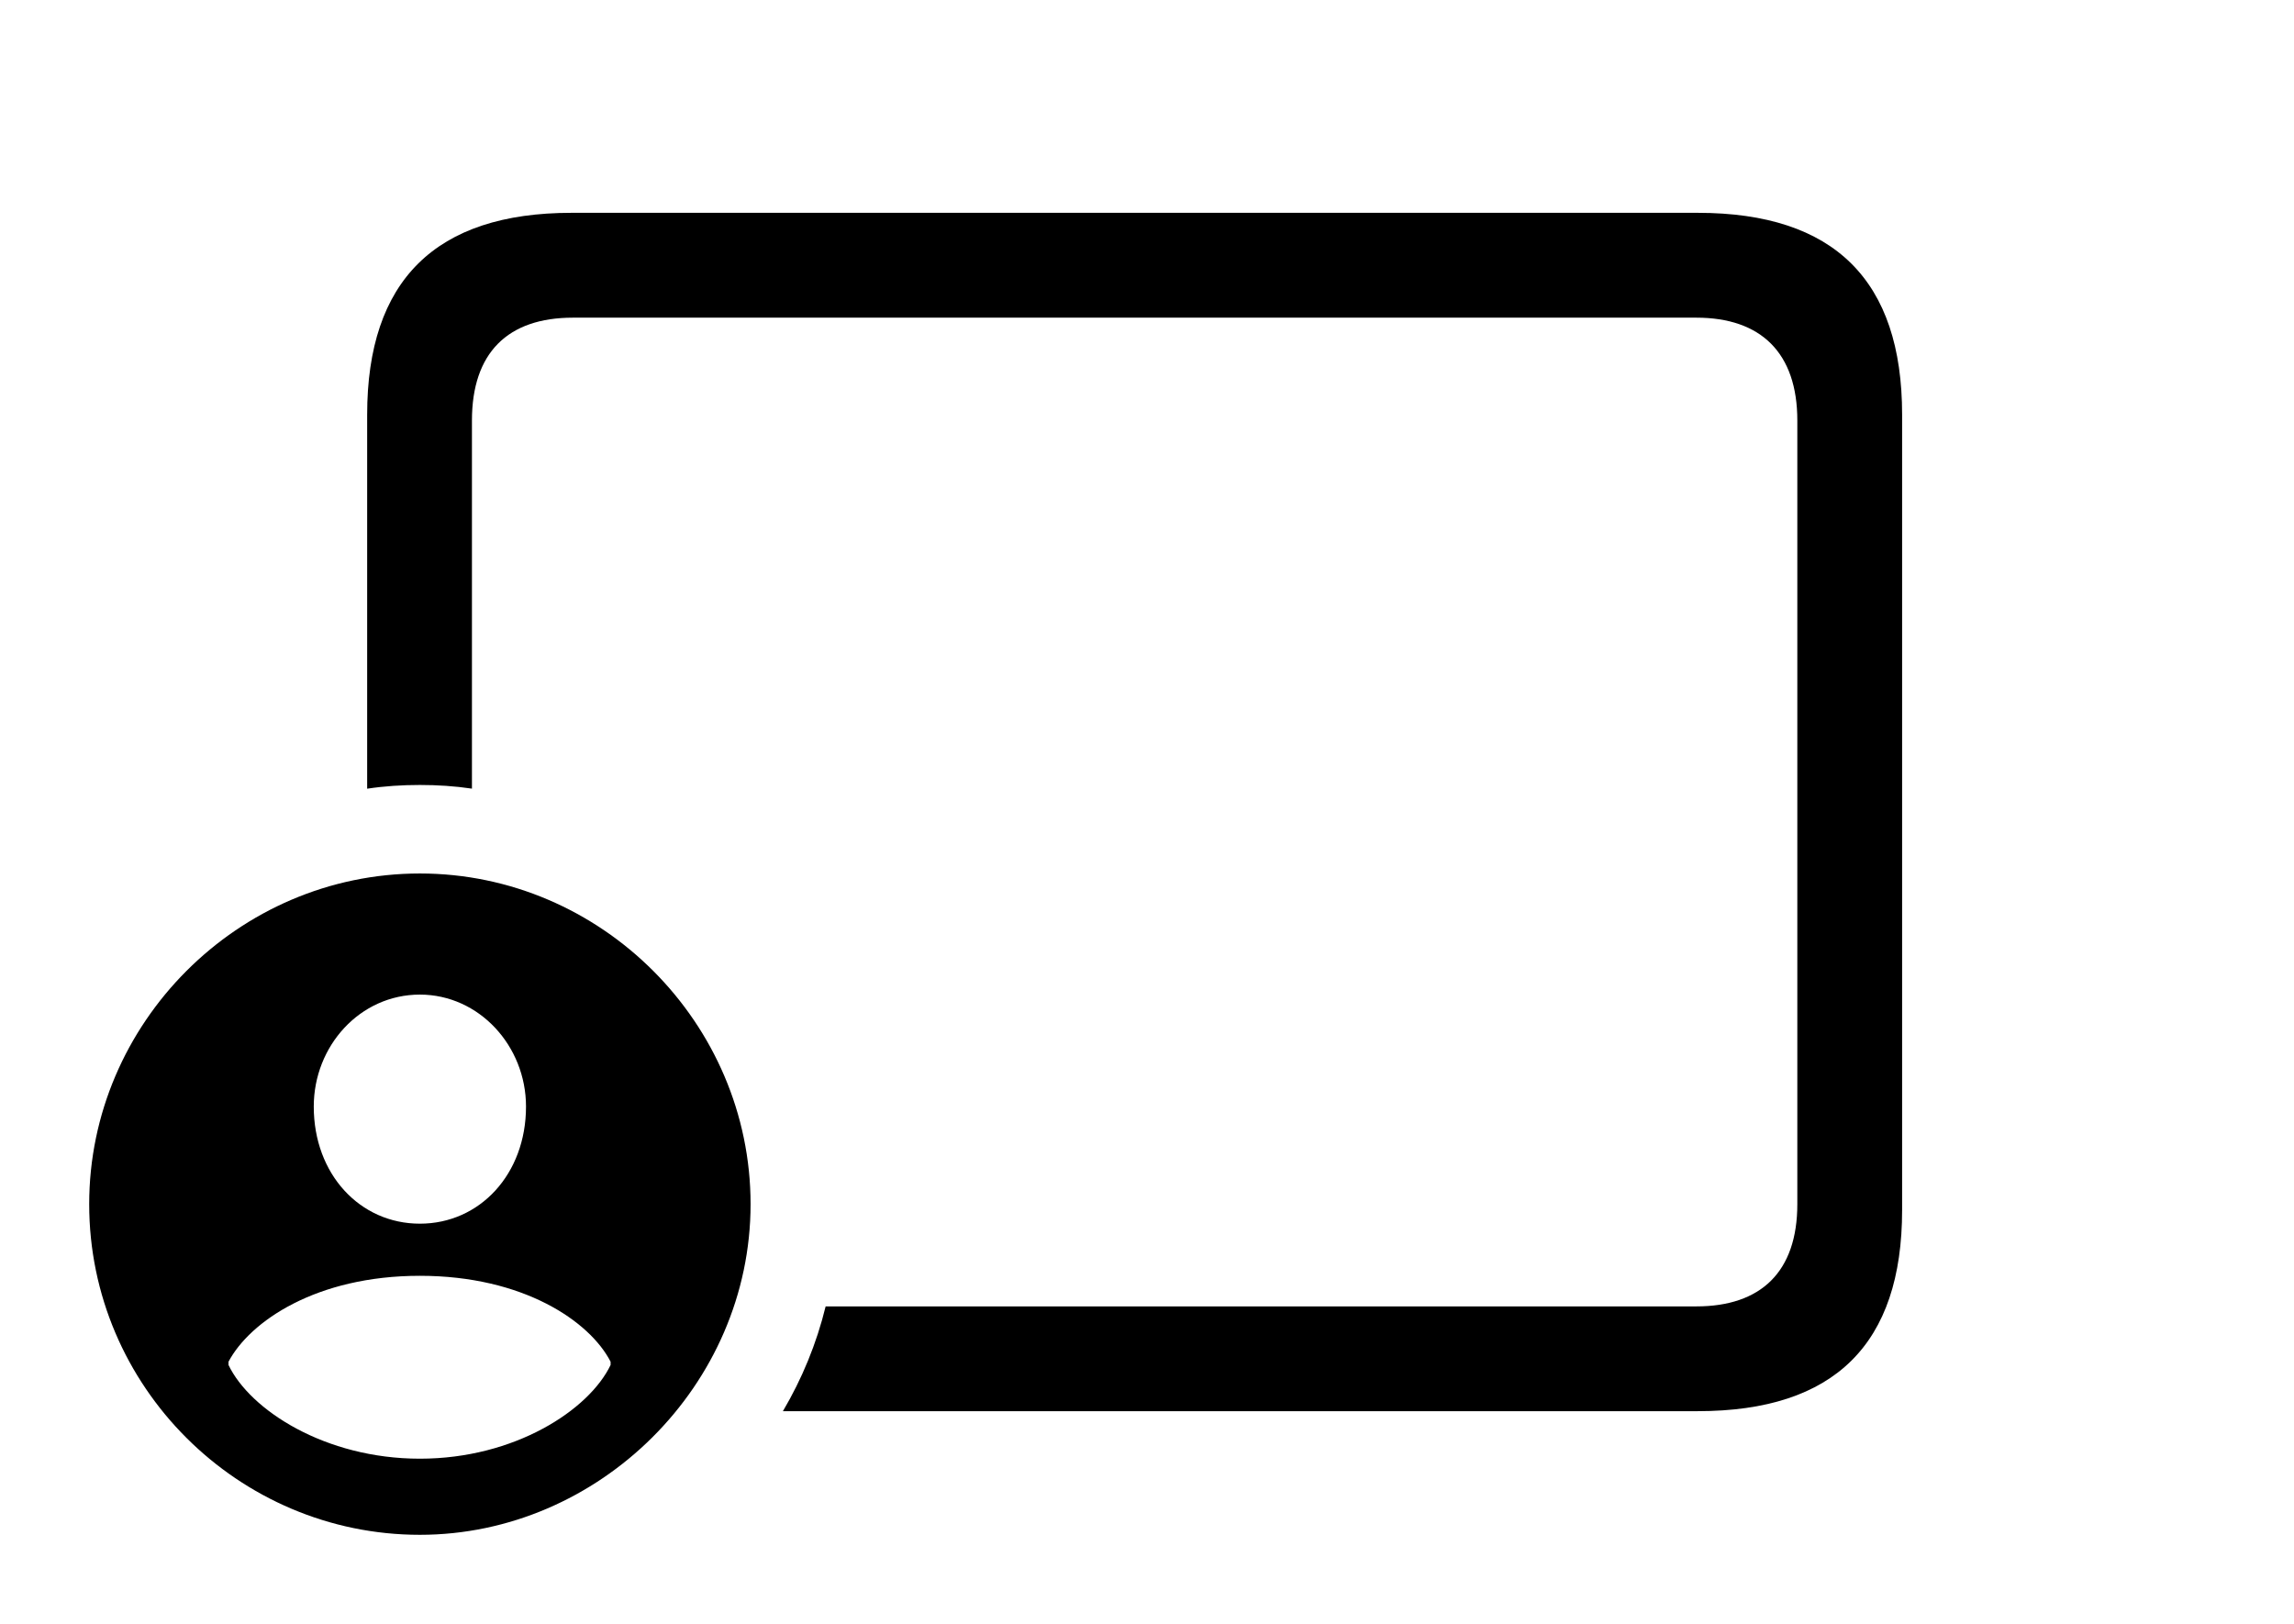 <svg version="1.1" xmlns="http://www.w3.org/2000/svg" xmlns:xlink="http://www.w3.org/1999/xlink" width="34.414" height="24.365" viewBox="0 0 34.414 24.365">
 <g>
  <rect height="24.365" opacity="0" width="34.414" x="0" y="0"/>
  <path d="M28.535 6.221L28.535 18.154C28.535 20.166 27.52 21.172 25.469 21.172L11.745 21.172C12.032 20.686 12.25 20.158 12.386 19.6L25.449 19.6C26.416 19.6 26.963 19.082 26.963 18.066L26.963 6.309C26.963 5.293 26.416 4.766 25.449 4.766L8.594 4.766C7.617 4.766 7.08 5.293 7.08 6.309L7.08 11.832C6.825 11.794 6.564 11.777 6.299 11.777C6.031 11.777 5.766 11.794 5.508 11.833L5.508 6.221C5.508 4.209 6.533 3.193 8.574 3.193L25.469 3.193C27.52 3.193 28.535 4.209 28.535 6.221Z" fill="currentColor"/>
  <path d="M11.26 18.066C11.26 20.781 8.984 23.027 6.299 23.027C3.574 23.027 1.338 20.801 1.338 18.066C1.338 15.352 3.574 13.105 6.299 13.105C9.023 13.105 11.26 15.352 11.26 18.066ZM3.428 20.43L3.428 20.479C3.75 21.152 4.873 21.885 6.299 21.885C7.725 21.885 8.838 21.152 9.16 20.479L9.16 20.43C8.848 19.824 7.852 19.141 6.299 19.141C4.746 19.141 3.75 19.824 3.428 20.43ZM4.707 16.602C4.707 17.617 5.4 18.359 6.299 18.359C7.197 18.359 7.891 17.617 7.891 16.602C7.891 15.693 7.188 14.922 6.299 14.922C5.4 14.922 4.707 15.693 4.707 16.602Z" fill="currentColor"/>
 </g>
</svg>
